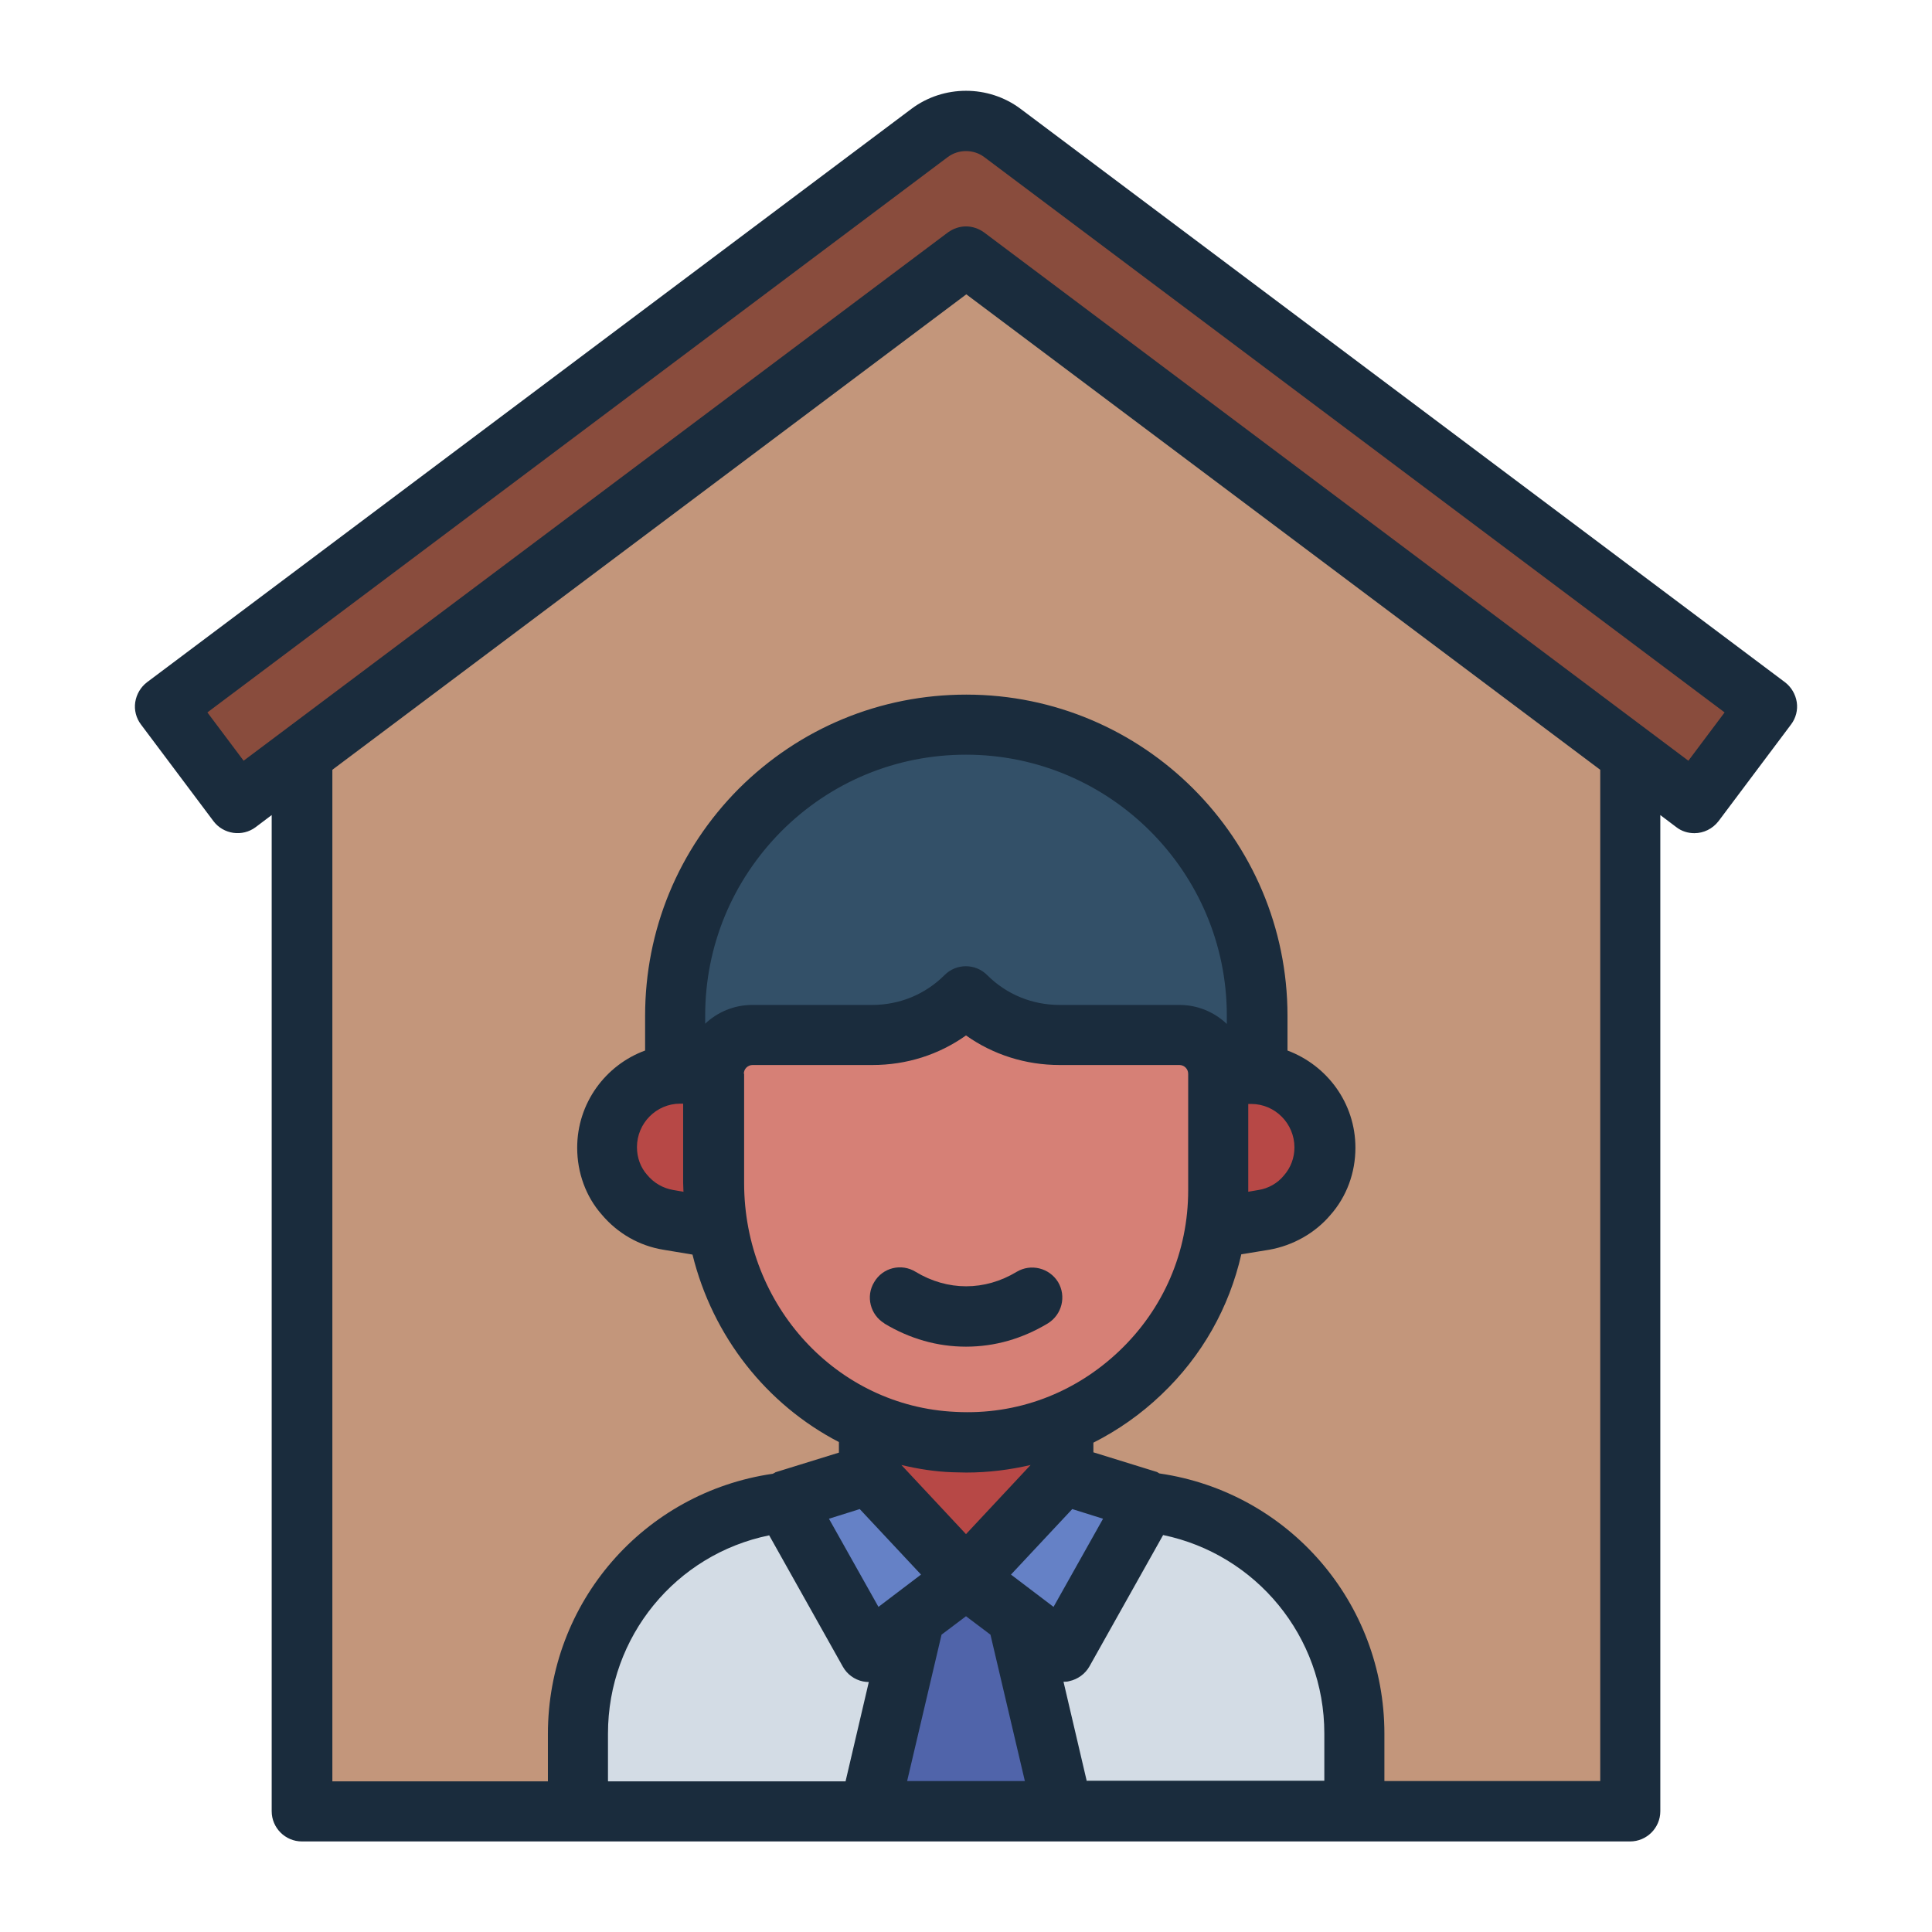 <?xml version="1.0" encoding="UTF-8"?><svg id="Filled_Line" xmlns="http://www.w3.org/2000/svg" viewBox="0 0 64 64"><defs><style>.cls-1{fill:#c3967b;}.cls-2{fill:#b74846;}.cls-3{fill:#6581c6;}.cls-4{fill:#d3dce5;}.cls-5{fill:#d68076;}.cls-6{fill:#1a2c3d;}.cls-7{fill:#894c3d;}.cls-8{fill:#335068;}.cls-9{fill:#5064aa;}</style></defs><g><polygon class="cls-1" points="54 60 54 22 32 6.09 10 22 10 60 54 60"/><path class="cls-7" d="M56.13,26.6L32,8.5,7.87,26.6l-2.4-3.2L30.8,4.4c.71-.53,1.69-.53,2.4,0l25.33,19-2.4,3.2Z"/><g><path class="cls-8" d="M32,24h0c5.32,0,9.64,4.32,9.64,9.64v6.43H22.36v-6.43c0-5.32,4.32-9.64,9.64-9.64Z"/><g><path class="cls-2" d="M41.86,40.41l-1.82,.3v-5.14h1.42c1.35,0,2.44,1.09,2.44,2.44h0c0,1.19-.86,2.21-2.04,2.4Z"/><path class="cls-2" d="M22.14,40.41l1.82,.3v-5.14s-1.42,0-1.42,0c-1.35,0-2.44,1.09-2.44,2.44h0c0,1.19,.86,2.21,2.04,2.4Z"/></g><path class="cls-4" d="M26.86,49.71h10.29c4.26,0,7.71,3.46,7.71,7.71v2.57H19.14v-2.57c0-4.26,3.46-7.71,7.71-7.71Z"/><path class="cls-2" d="M28.79,42.64h6.43v7.07c0,1.42-1.15,2.57-2.57,2.57h-1.29c-1.42,0-2.57-1.15-2.57-2.57v-7.07h0Z"/><path class="cls-5" d="M23.64,35.57v3.62c0,4.5,3.46,8.37,7.95,8.58,4.8,.23,8.76-3.6,8.76-8.35v-3.86c0-.71-.58-1.29-1.29-1.29h-3.97c-1.16,0-2.28-.46-3.1-1.29h0s0,0,0,0c-.82,.82-1.94,1.29-3.1,1.29h-3.97c-.71,0-1.29,.58-1.29,1.29Z"/><polygon class="cls-9" points="28.79 60 30.6 52.29 33.4 52.29 35.21 60 28.79 60"/><polygon class="cls-3" points="32 52.29 35.21 54.71 38.02 49.71 35.21 48.85 32 52.29"/><polygon class="cls-3" points="32 52.29 28.79 54.71 25.98 49.71 28.79 48.85 32 52.29"/></g></g><g><path class="cls-6" d="M59.13,22.6L33.8,3.6c-1.06-.79-2.54-.79-3.6,0L4.87,22.6c-.21,.16-.35,.4-.39,.66-.04,.26,.03,.53,.19,.74l2.4,3.2c.33,.44,.96,.53,1.4,.2l.53-.4V60c0,.55,.45,1,1,1H54c.55,0,1-.45,1-1V27l.53,.4c.18,.14,.39,.2,.6,.2,.3,0,.6-.14,.8-.4l2.4-3.2c.16-.21,.23-.48,.19-.74-.04-.26-.18-.5-.39-.66ZM20.14,59v-1.57c0-3.22,2.25-5.94,5.34-6.57l2.44,4.35c.14,.25,.38,.43,.67,.49,.06,.01,.13,.02,.19,.02l-.77,3.29h-7.86Zm4.5-23.43c0-.16,.13-.29,.29-.29h3.97c1.13,0,2.2-.34,3.1-.98,.9,.64,1.98,.98,3.1,.98h3.97c.16,0,.29,.13,.29,.29v3.86c0,2.03-.81,3.92-2.28,5.32-1.47,1.4-3.39,2.13-5.43,2.02-3.93-.18-7-3.52-7-7.58v-3.62Zm-1.28-1.65v-.28c0-2.3,.9-4.47,2.53-6.11,1.63-1.63,3.8-2.53,6.11-2.53,4.76,0,8.64,3.88,8.64,8.64v.28c-.41-.39-.96-.63-1.57-.63h-3.97c-.91,0-1.76-.35-2.4-.99-.39-.39-1.02-.39-1.41,0-.64,.64-1.49,.99-2.4,.99h-3.97c-.61,0-1.16,.24-1.57,.63Zm12.16,16.07l1.02,.32-1.64,2.92-1.41-1.07,2.03-2.17Zm-3.52,.83l-2.14-2.29c.55,.13,1.11,.22,1.69,.24,.15,0,.3,.01,.46,.01,.73,0,1.44-.09,2.13-.25l-2.14,2.29Zm-1.49,1.34l-1.41,1.07-1.64-2.92,1.02-.32,2.03,2.17Zm-.46,6.84l1.14-4.85,.81-.61,.81,.61,1.14,4.85h-3.9Zm5.95,0l-.77-3.29c.06,0,.13,0,.19-.02,.28-.06,.53-.24,.67-.49l2.44-4.35c3.08,.64,5.34,3.36,5.34,6.57v1.57h-7.86Zm17,0h-7.14v-1.57c0-4.35-3.18-8-7.45-8.62-.03-.01-.06-.04-.09-.05l-2.1-.65v-.32c.81-.41,1.57-.94,2.25-1.59,1.35-1.28,2.25-2.89,2.65-4.65l.92-.15c.8-.14,1.53-.56,2.03-1.15,.54-.61,.83-1.4,.83-2.23,0-1.48-.94-2.73-2.25-3.22v-1.15c0-5.87-4.77-10.64-10.64-10.64-2.85,0-5.52,1.11-7.53,3.11-2.01,2.02-3.11,4.69-3.11,7.53v1.15c-1.31,.48-2.25,1.74-2.25,3.22,0,.83,.29,1.62,.81,2.21,.52,.62,1.24,1.04,2.05,1.17l.96,.16c.67,2.72,2.46,4.97,4.85,6.21v.35l-2.1,.65s-.06,.04-.09,.05c-4.27,.62-7.45,4.26-7.45,8.62v1.57h-7.14V25.5l21-15.75,21,15.75V59Zm-11.65-19.52s0-.03,0-.05v-2.86h.1c.79,0,1.43,.65,1.43,1.44,0,.34-.12,.67-.35,.93-.21,.26-.52,.43-.84,.48l-.35,.06Zm-18.7,0l-.35-.06c-.34-.06-.64-.23-.87-.51-.21-.24-.33-.56-.33-.91,0-.79,.64-1.44,1.43-1.44h.1v2.62c0,.1,.01,.19,.01,.29Zm33.28-14.28L32.6,7.7c-.18-.13-.39-.2-.6-.2s-.42,.07-.6,.2L8.07,25.2l-1.2-1.6L31.4,5.2c.35-.26,.85-.26,1.2,0l24.53,18.4-1.2,1.6Z"/><path class="cls-6" d="M29.29,43.84c.85,.51,1.76,.77,2.71,.77s1.86-.26,2.71-.77c.47-.29,.62-.9,.34-1.37-.29-.47-.9-.62-1.37-.34-1.06,.64-2.29,.64-3.35,0-.47-.29-1.09-.14-1.37,.34-.29,.47-.13,1.09,.34,1.37Z"/></g></svg>